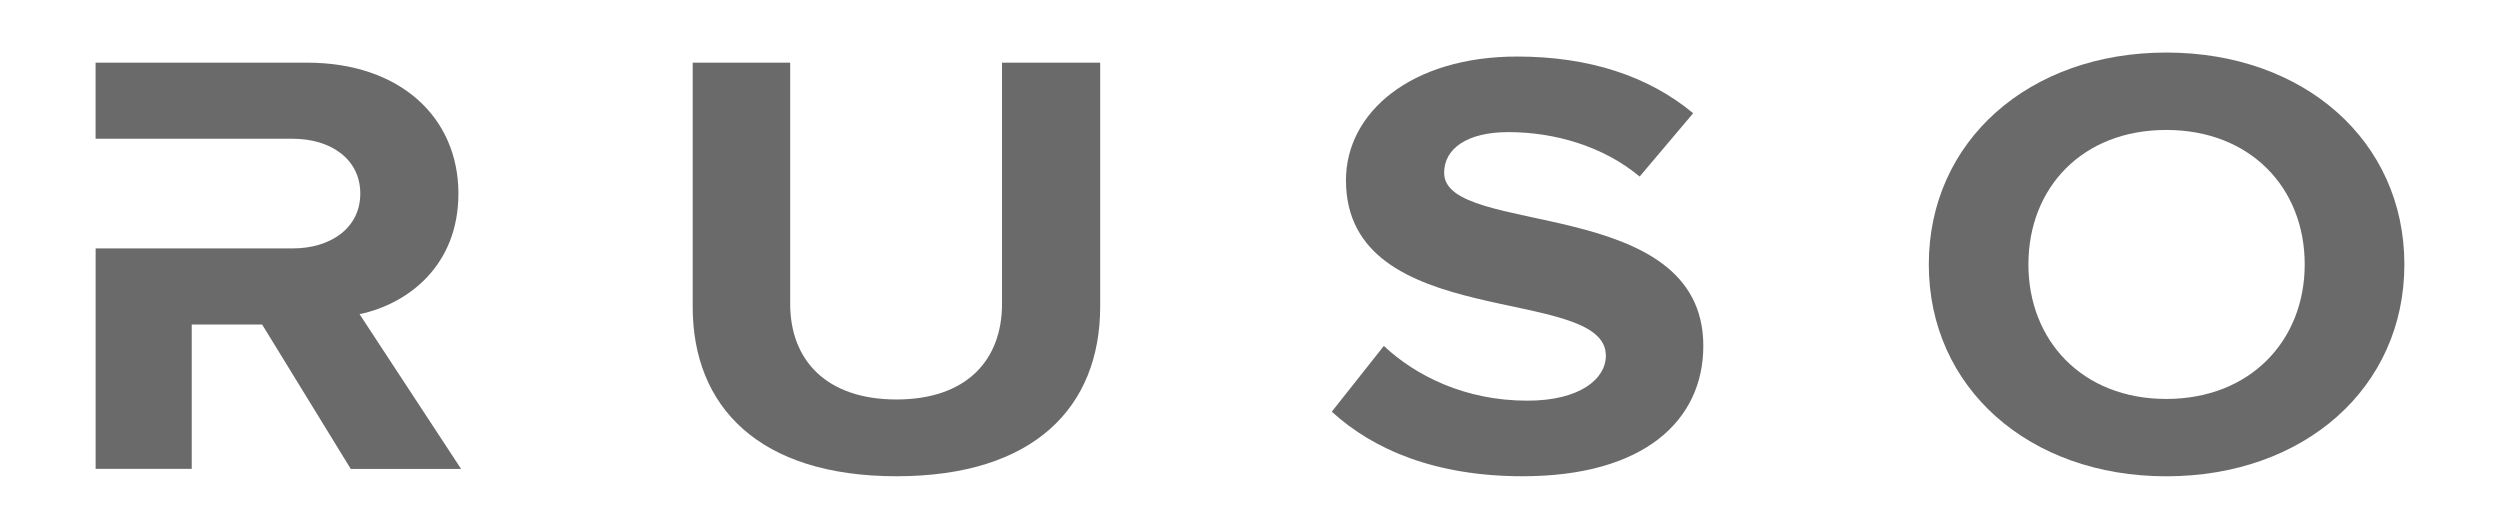 <svg width="52" height="11" viewBox="0 0 52 11" fill="none" xmlns="http://www.w3.org/2000/svg">
<path d="M14.408 6.383V1.303H16.436V6.32C16.436 7.499 17.196 8.309 18.647 8.309C20.097 8.309 20.842 7.498 20.842 6.32V1.303H22.884V6.371C22.884 8.474 21.503 9.906 18.647 9.906C15.788 9.906 14.408 8.461 14.408 6.383Z" fill="#6B6A6A"/>
<path d="M27.701 8.563L28.784 7.195C29.446 7.816 30.473 8.334 31.768 8.334C32.867 8.334 33.402 7.879 33.402 7.397C33.402 5.902 27.996 6.928 27.996 3.748C27.996 2.342 29.347 1.176 31.558 1.176C33.05 1.176 34.288 1.581 35.218 2.355L34.105 3.672C33.346 3.039 32.332 2.748 31.375 2.748C30.516 2.748 30.038 3.089 30.038 3.596C30.038 4.939 35.429 4.04 35.429 7.195C35.429 8.74 34.204 9.906 31.671 9.906C29.869 9.906 28.574 9.361 27.701 8.563Z" fill="#6B6A6A"/>
<path d="M40.119 5.5C40.119 2.932 42.205 1.093 45.058 1.093C47.925 1.093 50.011 2.932 50.011 5.5C50.011 8.068 47.925 9.907 45.058 9.907C42.205 9.907 40.119 8.068 40.119 5.5ZM47.938 5.5C47.938 3.904 46.804 2.703 45.058 2.703C43.313 2.703 42.191 3.904 42.191 5.5C42.191 7.084 43.313 8.298 45.058 8.298C46.804 8.298 47.938 7.084 47.938 5.5Z" fill="#6B6A6A"/>
<path d="M7.479 6.535C8.493 6.32 9.535 5.522 9.535 4.026C9.535 2.455 8.339 1.303 6.381 1.303H1.988V2.886H3.987H4.136H6.086C6.889 2.886 7.494 3.316 7.494 4.026C7.494 4.736 6.888 5.167 6.086 5.167H4.136H3.987H1.989V9.753H3.988V6.751H5.453L7.296 9.754H9.591L7.479 6.535Z" fill="#6B6A6A"/>
</svg>
